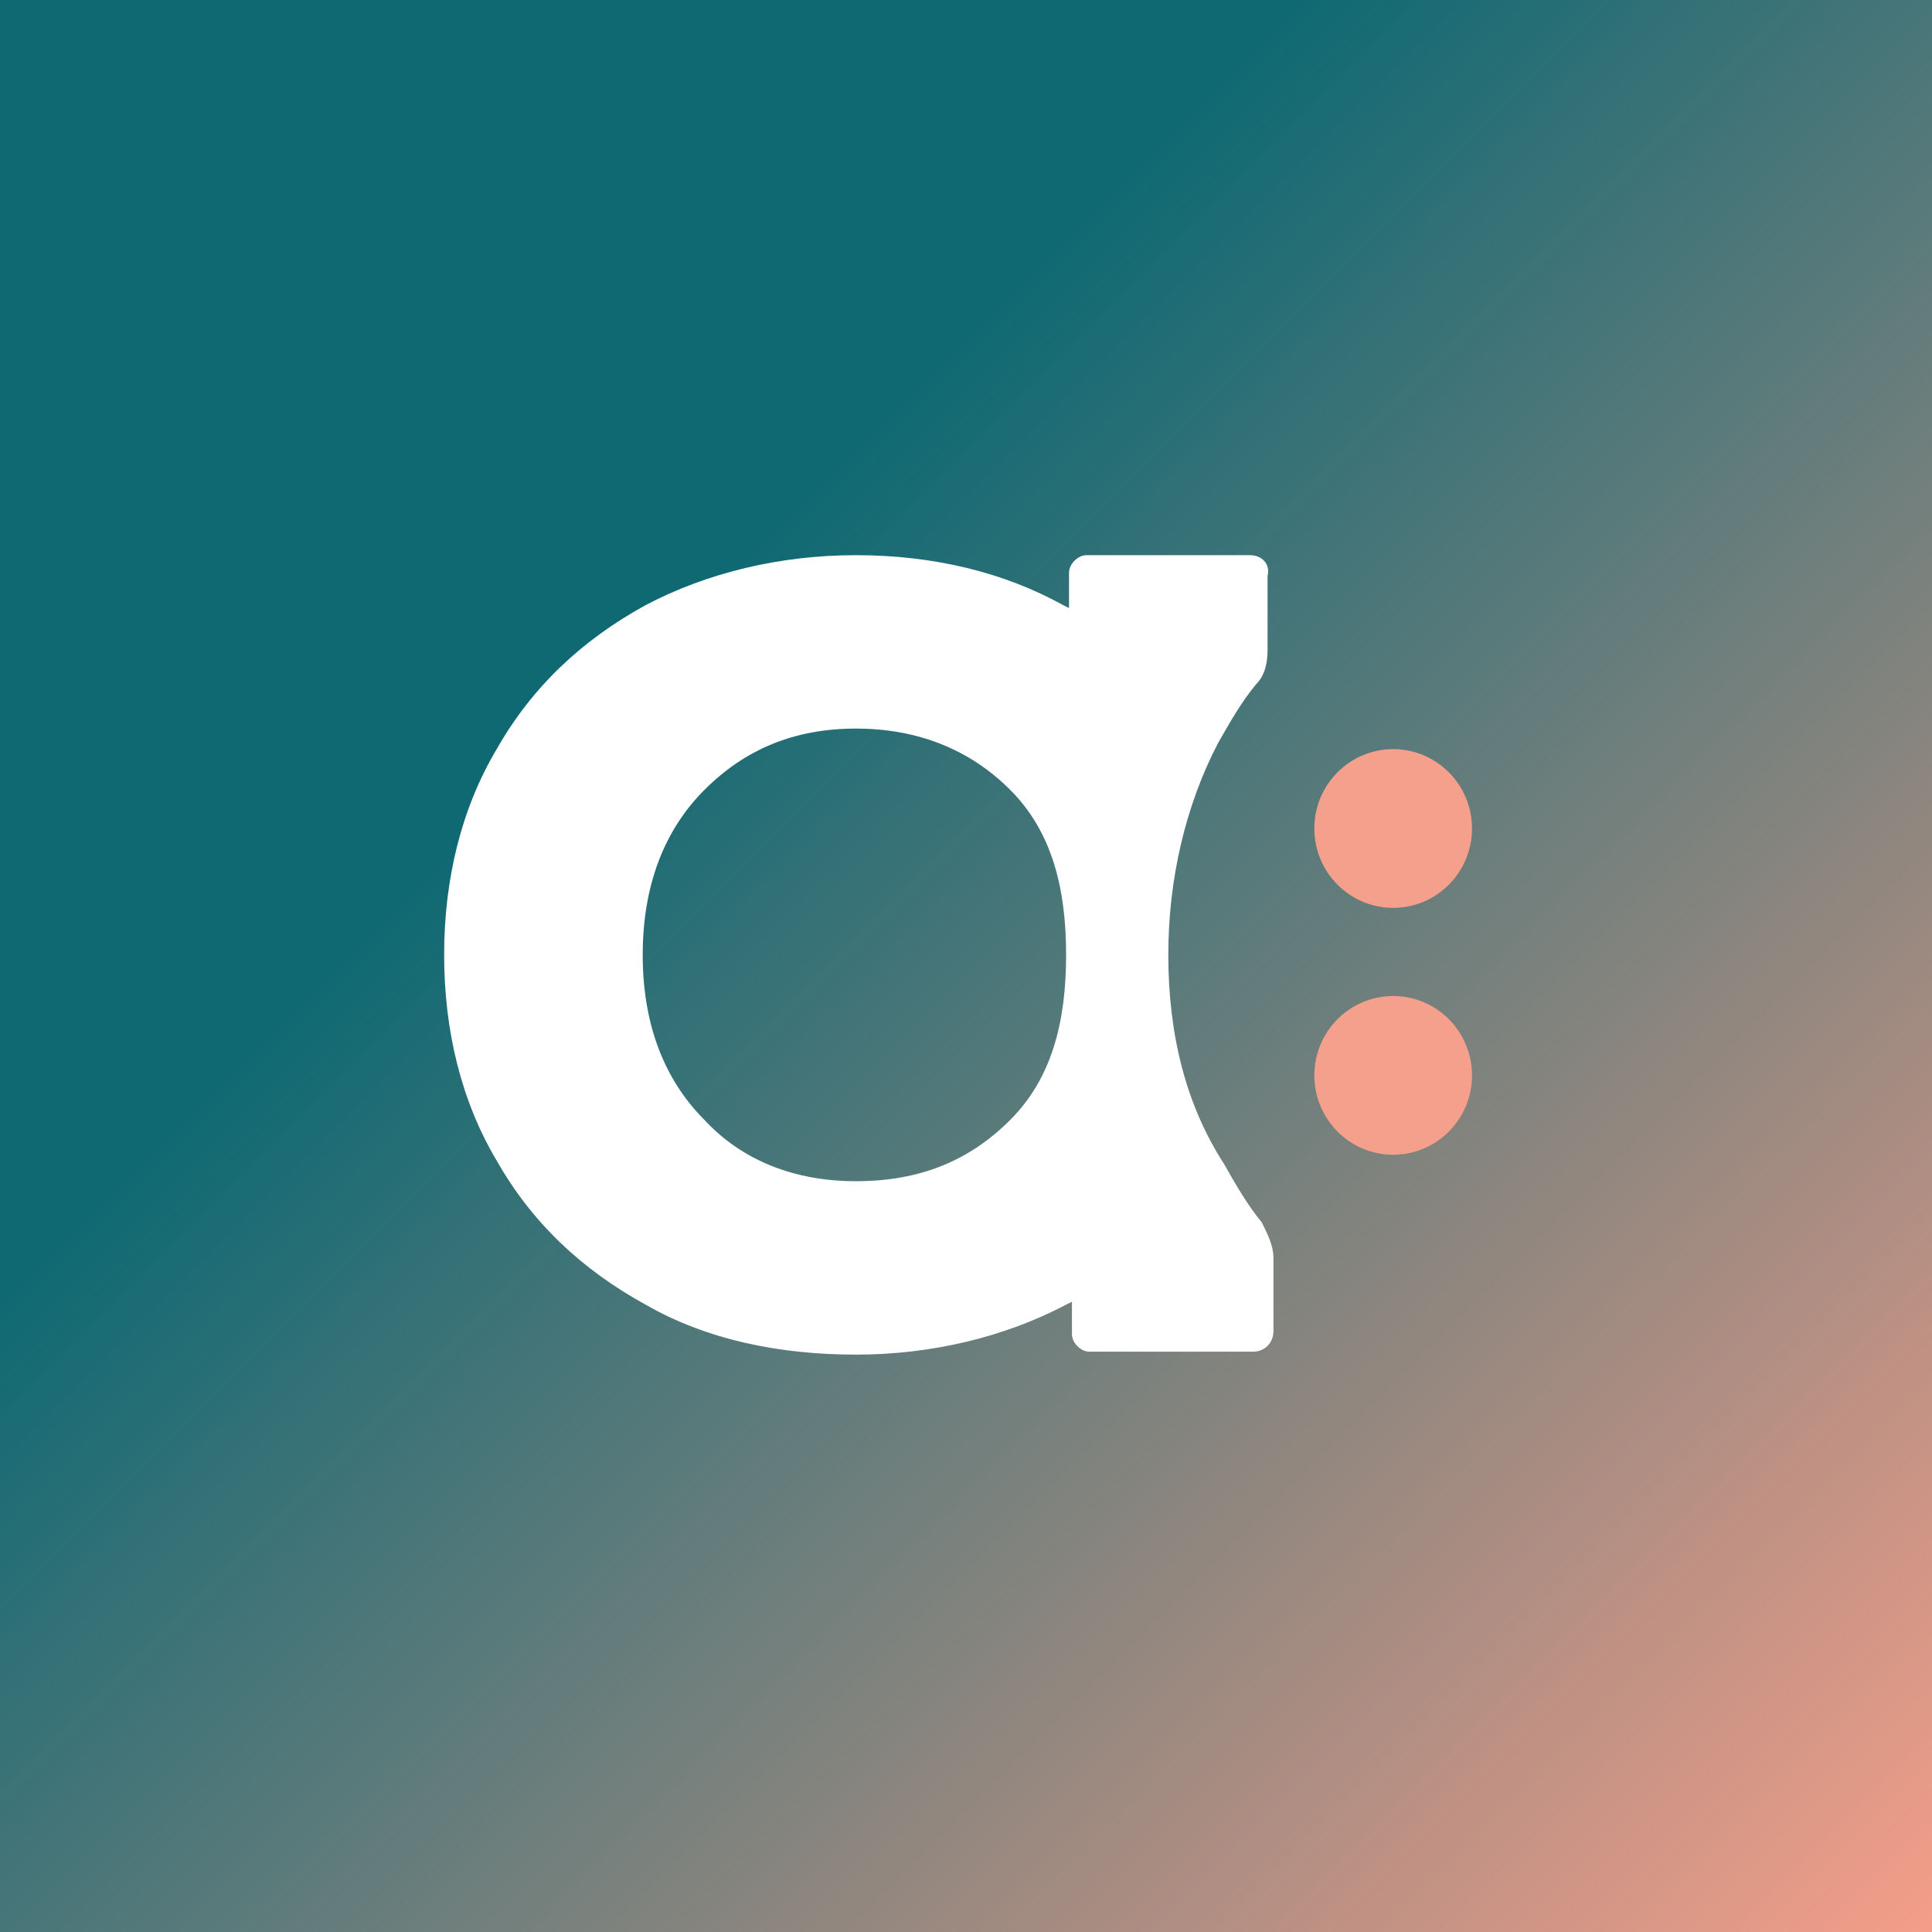 <?xml version="1.0" ?>
<svg xmlns="http://www.w3.org/2000/svg" viewBox="0 0 87 87" baseProfile="tiny-ps">
	<rect width="87" height="87" fill="#0F6973"/>
	<linearGradient id="SVGID_1_" gradientUnits="userSpaceOnUse" x1="87" y1="88" x2="7.531753e-13" y2="1">
		<stop offset="0" stop-opacity="0" stop-color="#F69E89"/>
		<stop offset="1.000000e-04" stop-color="#F69E89"/>
		<stop offset="0.669" stop-opacity="0" stop-color="#F69E89"/>
	</linearGradient>
	<rect width="87" height="87" fill="url(#SVGID_1_)"/>
	<path d="M52.61,43c0-3.441,0.789-6.75,2.235-9.529c0.526-0.926,1.052-1.853,1.709-2.647  c0.395-0.397,0.526-0.926,0.526-1.588v-3.309C57.213,25.397,56.818,25,56.292,25h-7.364c-0.395,0-0.789,0.397-0.789,0.794v1.588  l-0.263-0.132c-2.63-1.456-5.786-2.25-9.336-2.25c-3.419,0-6.706,0.794-9.468,2.25c-2.893,1.588-5.128,3.706-6.706,6.485  C20.789,36.382,20,39.559,20,43c0,3.441,0.789,6.618,2.367,9.265c1.578,2.78,3.813,4.897,6.706,6.485  c2.761,1.589,6.049,2.25,9.468,2.25c3.419,0,6.706-0.794,9.467-2.25l0.263-0.132v1.456c0,0.397,0.395,0.794,0.789,0.794h7.364  c0.526,0,0.921-0.397,0.921-0.927v-3.309c0-0.529-0.263-1.059-0.526-1.588c-0.657-0.794-1.183-1.721-1.709-2.647  C53.399,49.75,52.61,46.573,52.61,43z M45.51,50.412c-1.841,1.853-4.076,2.779-6.969,2.779c-2.761,0-5.128-0.927-6.838-2.779  c-1.841-1.853-2.761-4.368-2.761-7.412s0.92-5.559,2.761-7.412c1.841-1.853,4.076-2.779,6.838-2.779s5.128,0.926,6.969,2.779  c1.841,1.853,2.498,4.368,2.498,7.412S47.351,48.559,45.51,50.412z" fill="#FFFFFF"/>
	<path d="M62.736,40.882c1.961,0,3.55-1.6,3.55-3.574s-1.59-3.574-3.55-3.574s-3.55,1.6-3.55,3.574  S60.775,40.882,62.736,40.882z" fill="#F5A08C"/>
	<path d="M62.736,51.999c1.961,0,3.55-1.6,3.55-3.573c0-1.974-1.59-3.574-3.55-3.574s-3.55,1.6-3.55,3.574  C59.186,50.399,60.775,51.999,62.736,51.999z" fill="#F5A08C"/>
</svg>